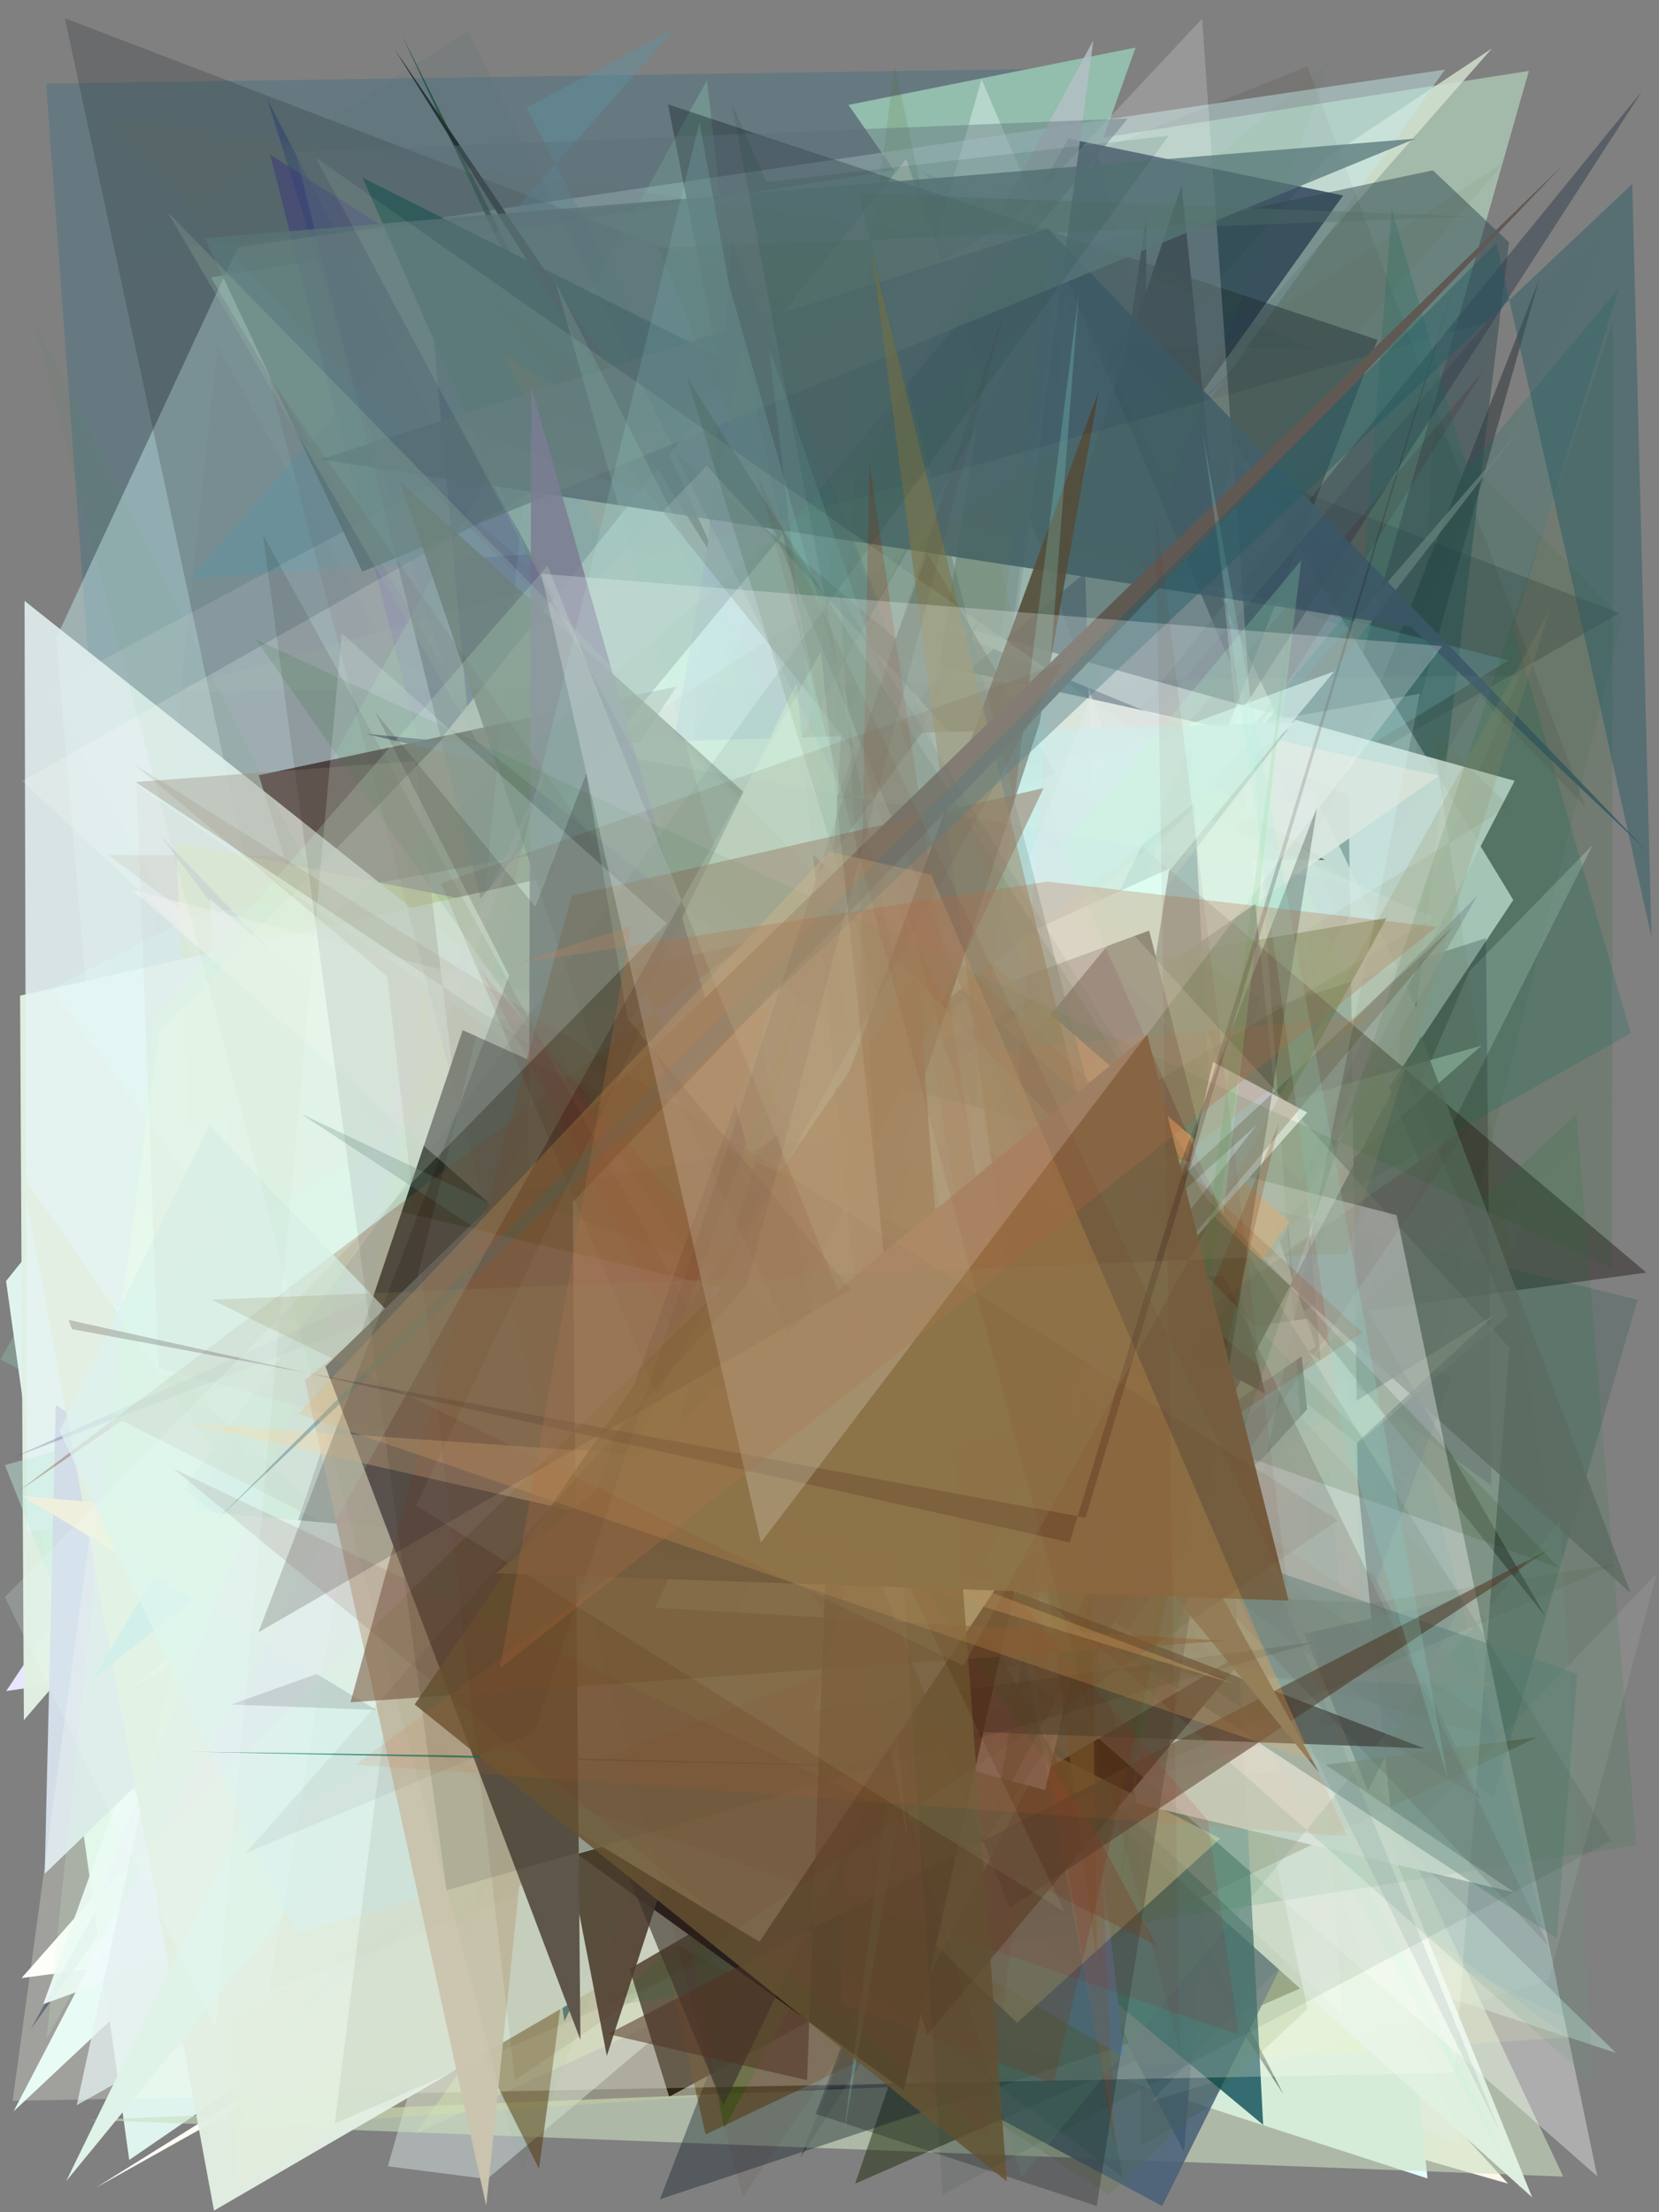 <?xml version="1.0" encoding="utf-8" standalone="no"?>
<!DOCTYPE svg PUBLIC "-//W3C//DTD SVG 1.1//EN"
  "http://www.w3.org/Graphics/SVG/1.1/DTD/svg11.dtd">
<svg xmlns:xlink="http://www.w3.org/1999/xlink" width="216pt" height="288pt" viewBox="0 0 216 288" xmlns="http://www.w3.org/2000/svg" version="1.1">
 <defs>
  <style type="text/css">*{stroke-linejoin: round; stroke-linecap: butt}</style>
 </defs>
 <g id="figure_1">
  <g id="patch_1">
   <path d="M 0 288 
L 216 288 
L 216 0 
L 0 0 
z
" style="fill: #ffffff"/>
  </g>
  <g id="axes_1">
   <g id="patch_2">
    <path d="M 0 288 
L 0 0 
L 216 0 
L 216 288 
z
" clip-path="url(#p0a294a6cd2)" style="fill: #808080"/>
   </g>
   <g id="patch_3">
    <path d="M 62.128 94.137 
L 134.075 237.326 
L 199.056 9.232 
L 27.445 36.106 
z
" clip-path="url(#p0a294a6cd2)" style="fill: #c0eacd; fill-opacity: 0.551"/>
   </g>
   <g id="patch_4">
    <path d="M 200.384 36.45 
L 152.515 205.049 
L 104.201 280.933 
z
" clip-path="url(#p0a294a6cd2)" style="fill: #353b3e; fill-opacity: 0.567"/>
   </g>
   <g id="patch_5">
    <path d="M 69.757 248.06 
L 41.771 115.195 
L 196.348 284.28 
z
" clip-path="url(#p0a294a6cd2)" style="fill: #fff8eb"/>
   </g>
   <g id="patch_6">
    <path d="M 140.056 8.902 
L 203.86 262.733 
L 153.067 238.194 
L 24.962 269.374 
L 6.007 10.89 
z
" clip-path="url(#p0a294a6cd2)" style="fill: #005d82; fill-opacity: 0.206"/>
   </g>
   <g id="patch_7">
    <path d="M 34.767 12.83 
L 134.13 205.816 
L 97.515 214.355 
z
" clip-path="url(#p0a294a6cd2)" style="fill: #002495; fill-opacity: 0.279"/>
   </g>
   <g id="patch_8">
    <path d="M 7.967 234.895 
L 26.403 208.623 
L 146.04 256.108 
L 28.307 44.965 
z
" clip-path="url(#p0a294a6cd2)" style="fill: #3e001e; fill-opacity: 0.055"/>
   </g>
   <g id="patch_9">
    <path d="M 110.471 13.656 
L 147.848 6.194 
L 82.972 188.502 
L 140.225 56.485 
z
" clip-path="url(#p0a294a6cd2)" style="fill: #93bdad"/>
   </g>
   <g id="patch_10">
    <path d="M 56.135 163.428 
L 73.766 133.77 
L 172.585 20.681 
L 194.228 6.326 
z
" clip-path="url(#p0a294a6cd2)" style="fill: #d5e2d1; fill-opacity: 0.808"/>
   </g>
   <g id="patch_11">
    <path d="M 93.815 252.038 
L 34.85 137.358 
L 149.407 93.052 
L 35.172 20.14 
z
" clip-path="url(#p0a294a6cd2)" style="fill: #413898; fill-opacity: 0.533"/>
   </g>
   <g id="patch_12">
    <path d="M 113.455 243.142 
L 127.615 238.844 
L 160.701 57.5 
L 197.025 117.16 
z
" clip-path="url(#p0a294a6cd2)" style="fill: #fdffff"/>
   </g>
   <g id="patch_13">
    <path d="M 111.151 32.448 
L 170.232 8.617 
L 206.477 105.089 
L 192.621 90.657 
L 112.771 225.768 
z
" clip-path="url(#p0a294a6cd2)" style="fill: #2a0505; fill-opacity: 0.084"/>
   </g>
   <g id="patch_14">
    <path d="M 7.317 83.064 
L 30.945 32.241 
L 188.139 9.055 
L 50.81 201.843 
L 11.605 133.143 
z
" clip-path="url(#p0a294a6cd2)" style="fill: #c5eaeb; fill-opacity: 0.457"/>
   </g>
   <g id="patch_15">
    <path d="M 61.056 94.813 
L 54.934 27.055 
L 169.05 242.403 
L 129.191 91.492 
z
" clip-path="url(#p0a294a6cd2)" style="fill: #001382"/>
   </g>
   <g id="patch_16">
    <path d="M 1.773 274.868 
L 134.034 150.721 
L 43.48 194.792 
z
" clip-path="url(#p0a294a6cd2)" style="fill: #e5fffc; fill-opacity: 0.959"/>
   </g>
   <g id="patch_17">
    <path d="M 24.12 212.49 
L 80.602 53.585 
L 77.518 57.494 
z
" clip-path="url(#p0a294a6cd2)" style="fill: #29ca90; fill-opacity: 0.437"/>
   </g>
   <g id="patch_18">
    <path d="M 185.371 271.343 
L 93.216 220.658 
L 169.941 257.094 
L 52.336 4.581 
z
" clip-path="url(#p0a294a6cd2)" style="fill: #194a30; fill-opacity: 0.789"/>
   </g>
   <g id="patch_19">
    <path d="M 178.038 212.63 
L 211.288 80.604 
L 186.651 55.459 
z
" clip-path="url(#p0a294a6cd2)" style="fill: #003e08; fill-opacity: 0.065"/>
   </g>
   <g id="patch_20">
    <path d="M 161.985 253.854 
L 160.805 255.747 
L 189.08 179.105 
L 28.936 138.366 
z
" clip-path="url(#p0a294a6cd2)" style="fill: #384778; fill-opacity: 0.616"/>
   </g>
   <g id="patch_21">
    <path d="M 23.692 186.973 
L 210.846 79.832 
L 8.452 2.377 
L 52.726 209.026 
z
" clip-path="url(#p0a294a6cd2)" style="fill: #0d1218; fill-opacity: 0.185"/>
   </g>
   <g id="patch_22">
    <path d="M 170.084 225.07 
L 199.155 157.137 
L 38.702 79.665 
z
" clip-path="url(#p0a294a6cd2)" style="fill: #6daaba; fill-opacity: 0.053"/>
   </g>
   <g id="patch_23">
    <path d="M 177.693 234.323 
L 105.118 239.495 
L 190.515 279.45 
L 126.203 117.827 
L 2.804 257.516 
z
" clip-path="url(#p0a294a6cd2)" style="fill: #fffeff; fill-opacity: 0.977"/>
   </g>
   <g id="patch_24">
    <path d="M 146.259 231.613 
L 191.298 126.469 
L 207.376 109.981 
z
" clip-path="url(#p0a294a6cd2)" style="fill: #bdc3c1; fill-opacity: 0.516"/>
   </g>
   <g id="patch_25">
    <path d="M 169.813 224.318 
L 54.114 277.763 
L 104.208 207.485 
z
" clip-path="url(#p0a294a6cd2)" style="fill: #e0ff94; fill-opacity: 0.258"/>
   </g>
   <g id="patch_26">
    <path d="M 138.644 38.805 
L 184.822 151.234 
L 127.915 189.127 
z
" clip-path="url(#p0a294a6cd2)" style="fill: #e9ffdd; fill-opacity: 0.967"/>
   </g>
   <g id="patch_27">
    <path d="M 148.331 161.074 
L 158.632 214.923 
L 63.925 155.114 
L 150.405 38.041 
L 25.494 255.47 
z
" clip-path="url(#p0a294a6cd2)" style="fill: #8f9f70; fill-opacity: 0.8"/>
   </g>
   <g id="patch_28">
    <path d="M 164.545 44.275 
L 21.652 180.298 
L 180.29 164.346 
L 23.03 186.225 
z
" clip-path="url(#p0a294a6cd2)" style="fill: #4c96f7; fill-opacity: 0.617"/>
   </g>
   <g id="patch_29">
    <path d="M 178.833 204.87 
L 104.175 179.963 
L 192.762 234.207 
z
" clip-path="url(#p0a294a6cd2)" style="fill: #3a2a45; fill-opacity: 0.636"/>
   </g>
   <g id="patch_30">
    <path d="M 186.089 258.35 
L 129.687 160.505 
L 149.247 28.303 
L 148.473 279.352 
z
" clip-path="url(#p0a294a6cd2)" style="fill: #130600"/>
   </g>
   <g id="patch_31">
    <path d="M 4.019 264.155 
L 174.869 25.445 
L 139.076 18.038 
z
" clip-path="url(#p0a294a6cd2)" style="fill: #10203f; fill-opacity: 0.682"/>
   </g>
   <g id="patch_32">
    <path d="M 167.584 101.167 
L 185.86 283.607 
L 78.31 248.743 
L 73.372 226.245 
L 175.717 167.203 
z
" clip-path="url(#p0a294a6cd2)" style="fill: #e4ffff"/>
   </g>
   <g id="patch_33">
    <path d="M 153.841 24.106 
L 170.188 183.469 
L 138.99 217.772 
L 167.126 272.693 
L 103.647 174.983 
z
" clip-path="url(#p0a294a6cd2)" style="fill: #000a1b"/>
   </g>
   <g id="patch_34">
    <path d="M 24.641 75.376 
L 97.39 70.045 
L 68.567 14.036 
L 87.983 3.651 
z
" clip-path="url(#p0a294a6cd2)" style="fill: #5993a6; fill-opacity: 0.394"/>
   </g>
   <g id="patch_35">
    <path d="M 92.043 10.47 
L 0.081 176.982 
L 118.198 240.047 
z
" clip-path="url(#p0a294a6cd2)" style="fill: #a1ffcb; fill-opacity: 0.201"/>
   </g>
   <g id="patch_36">
    <path d="M 170.867 45.47 
L 59.34 42.968 
L 190.784 86.796 
L 119.806 22.181 
z
" clip-path="url(#p0a294a6cd2)" style="fill: #21579d; fill-opacity: 0.117"/>
   </g>
   <g id="patch_37">
    <path d="M 63.429 283.679 
L 50.503 282.023 
L 127.801 10.318 
L 196.411 171.307 
z
" clip-path="url(#p0a294a6cd2)" style="fill: #f0ffff; fill-opacity: 0.381"/>
   </g>
   <g id="patch_38">
    <path d="M 165.043 172.018 
L 194.182 193.415 
L 193.47 122.133 
L 143.879 138.159 
L 49.423 57.069 
z
" clip-path="url(#p0a294a6cd2)" style="fill: #2c1e37; fill-opacity: 0.285"/>
   </g>
   <g id="patch_39">
    <path d="M 162.964 200.521 
L 12.442 284.829 
L 194.601 171.143 
z
" clip-path="url(#p0a294a6cd2)" style="fill: #fffff7"/>
   </g>
   <g id="patch_40">
    <path d="M 47.215 23.148 
L 109.86 54.618 
L 101.392 73.247 
L 104.508 153.707 
z
" clip-path="url(#p0a294a6cd2)" style="fill: #024541"/>
   </g>
   <g id="patch_41">
    <path d="M 186.555 22.172 
L 196.477 31.558 
L 184.403 131.162 
L 137.365 32.591 
z
" clip-path="url(#p0a294a6cd2)" style="fill: #2a454d; fill-opacity: 0.478"/>
   </g>
   <g id="patch_42">
    <path d="M 161.606 222.089 
L 65.253 46.005 
L 172.482 111.959 
L 14.125 111.321 
z
" clip-path="url(#p0a294a6cd2)" style="fill: #4e4117"/>
   </g>
   <g id="patch_43">
    <path d="M 123.971 122.239 
L 213.81 11.833 
L 127.576 145.356 
L 93.652 176.835 
z
" clip-path="url(#p0a294a6cd2)" style="fill: #34404e; fill-opacity: 0.507"/>
   </g>
   <g id="patch_44">
    <path d="M 210.399 267.261 
L 122.778 238.33 
L 66.815 127.208 
z
" clip-path="url(#p0a294a6cd2)" style="fill: #bce7d8; fill-opacity: 0.435"/>
   </g>
   <g id="patch_45">
    <path d="M 171.334 175.3 
L 16.828 281.196 
L 0.788 166.777 
L 117.981 20.704 
z
" clip-path="url(#p0a294a6cd2)" style="fill: #e0f6f0; fill-opacity: 0.979"/>
   </g>
   <g id="patch_46">
    <path d="M 117.832 83.057 
L 174.415 225.877 
L 87.127 272.962 
L 33.693 100.928 
z
" clip-path="url(#p0a294a6cd2)" style="fill: #0c0000"/>
   </g>
   <g id="patch_47">
    <path d="M 60.246 55.723 
L 121.653 169.273 
L 82.745 166.598 
L 121.722 77.694 
z
" clip-path="url(#p0a294a6cd2)" style="fill: #bffff1; fill-opacity: 0.579"/>
   </g>
   <g id="patch_48">
    <path d="M 119.095 221.232 
L 156.894 246.218 
L 23.847 193.363 
L 132.34 212.262 
L 10.722 188.157 
z
" clip-path="url(#p0a294a6cd2)" style="fill: #deb900; fill-opacity: 0.463"/>
   </g>
   <g id="patch_49">
    <path d="M 51.384 6.417 
L 149.282 162.578 
L 107.601 103.899 
L 86.913 58.709 
z
" clip-path="url(#p0a294a6cd2)" style="fill: #1b2627; fill-opacity: 0.932"/>
   </g>
   <g id="patch_50">
    <path d="M 123.711 271.389 
L 11.791 275.981 
L 203.53 283.362 
L 167.997 207.864 
z
" clip-path="url(#p0a294a6cd2)" style="fill: #cce0bf; fill-opacity: 0.6"/>
   </g>
   <g id="patch_51">
    <path d="M 14.148 242.433 
L 54.764 158.682 
L 85.793 166.043 
L 126.706 123.232 
L 142.35 5.253 
z
" clip-path="url(#p0a294a6cd2)" style="fill: #b4c0c6; fill-opacity: 0.824"/>
   </g>
   <g id="patch_52">
    <path d="M 147.474 119.002 
L 145.8 238.267 
L 141.309 74.524 
L 109.117 101.414 
L 47.603 95.532 
z
" clip-path="url(#p0a294a6cd2)" style="fill: #071338; fill-opacity: 0.844"/>
   </g>
   <g id="patch_53">
    <path d="M 152.42 135.342 
L 129.276 206.503 
L 101.1 242.237 
L 31.052 284.468 
L 22.908 109.634 
z
" clip-path="url(#p0a294a6cd2)" style="fill: #a6bd24; fill-opacity: 0.93"/>
   </g>
   <g id="patch_54">
    <path d="M 85.045 148.906 
L 142.643 153.455 
L 91.494 57.198 
L 160.499 201.962 
L 154.155 280.111 
z
" clip-path="url(#p0a294a6cd2)" style="fill: #043351; fill-opacity: 0.928"/>
   </g>
   <g id="patch_55">
    <path d="M 127.542 106.958 
L 177.604 255.205 
L 111.339 284.285 
L 164.091 129.954 
z
" clip-path="url(#p0a294a6cd2)" style="fill: #212f0e; fill-opacity: 0.52"/>
   </g>
   <g id="patch_56">
    <path d="M 0.806 220.152 
L 99.709 205.616 
L 112.002 53.562 
z
" clip-path="url(#p0a294a6cd2)" style="fill: #e8e6ff"/>
   </g>
   <g id="patch_57">
    <path d="M 78.21 256.627 
L 95.268 31.134 
L 164.739 202.652 
L 6.699 154.635 
L 147.801 93.328 
z
" clip-path="url(#p0a294a6cd2)" style="fill: #2a64b2; fill-opacity: 0.602"/>
   </g>
   <g id="patch_58">
    <path d="M 116.731 79.275 
L 175.585 103.467 
L 177.438 242.576 
L 170.006 153.999 
L 197.206 101.649 
z
" clip-path="url(#p0a294a6cd2)" style="fill: #fffffe; fill-opacity: 0.911"/>
   </g>
   <g id="patch_59">
    <path d="M 5.632 260.913 
L 54.701 243.073 
L 31.46 189.473 
z
" clip-path="url(#p0a294a6cd2)" style="fill: #ebf9ff; fill-opacity: 0.932"/>
   </g>
   <g id="patch_60">
    <path d="M 85.095 150.393 
L 31.228 277.032 
L 204.102 265.223 
L 100.242 188.812 
z
" clip-path="url(#p0a294a6cd2)" style="fill: #fdf591; fill-opacity: 0.157"/>
   </g>
   <g id="patch_61">
    <path d="M 190.577 208.05 
L 151.309 287.204 
L 58.765 237.376 
z
" clip-path="url(#p0a294a6cd2)" style="fill: #496179; fill-opacity: 0.875"/>
   </g>
   <g id="patch_62">
    <path d="M 125.148 102.116 
L 2.615 129.618 
L 3.108 223.94 
L 58.678 159.359 
L 199.487 286.069 
z
" clip-path="url(#p0a294a6cd2)" style="fill: #e0f0e1; fill-opacity: 0.979"/>
   </g>
   <g id="patch_63">
    <path d="M 149.899 273.554 
L 215.695 204.851 
L 201.639 257.77 
z
" clip-path="url(#p0a294a6cd2)" style="fill: #f6f4f5; fill-opacity: 0.082"/>
   </g>
   <g id="patch_64">
    <path d="M 193.225 48.134 
L 75.925 234.955 
L 55.546 150.867 
L 26.919 246.99 
z
" clip-path="url(#p0a294a6cd2)" style="fill: #420800; fill-opacity: 0.14"/>
   </g>
   <g id="patch_65">
    <path d="M 181.2 27.182 
L 170.269 167.333 
L 210.83 37.428 
L 56.492 221.987 
L 212.325 134.518 
z
" clip-path="url(#p0a294a6cd2)" style="fill: #0e6b58; fill-opacity: 0.229"/>
   </g>
   <g id="patch_66">
    <path d="M 127.286 219.083 
L 86.972 13.588 
L 179.342 44.24 
L 85.924 286.316 
L 146.98 266.022 
z
" clip-path="url(#p0a294a6cd2)" style="fill: #1a282f; fill-opacity: 0.429"/>
   </g>
   <g id="patch_67">
    <path d="M 62.363 124.289 
L 53.808 235.573 
L 7.889 201.456 
L 196.385 85.979 
L 69.232 53.75 
z
" clip-path="url(#p0a294a6cd2)" style="fill: #7ed5e0; fill-opacity: 0.183"/>
   </g>
   <g id="patch_68">
    <path d="M 20.834 108.741 
L 62.927 152.691 
L 70.266 174.506 
z
" clip-path="url(#p0a294a6cd2)" style="fill: #060021; fill-opacity: 0.834"/>
   </g>
   <g id="patch_69">
    <path d="M 200.145 226.156 
L 91.87 277.877 
L 78.573 219.135 
L 70.177 282.348 
L 51.735 245.53 
z
" clip-path="url(#p0a294a6cd2)" style="fill: #522e01; fill-opacity: 0.483"/>
   </g>
   <g id="patch_70">
    <path d="M 187.356 100.991 
L 34.072 207.811 
L 27.313 117.005 
L 81.064 163.064 
L 113.835 84.774 
z
" clip-path="url(#p0a294a6cd2)" style="fill: #d9e0da; fill-opacity: 0.926"/>
   </g>
   <g id="patch_71">
    <path d="M 55.993 183.879 
L 109.544 258.061 
L 137.657 35.762 
z
" clip-path="url(#p0a294a6cd2)" style="fill: #566d73; fill-opacity: 0.456"/>
   </g>
   <g id="patch_72">
    <path d="M 80.022 50.37 
L 140.577 195.868 
L 55.985 180.018 
L 6.188 89.742 
z
" clip-path="url(#p0a294a6cd2)" style="fill: #fff2f5; fill-opacity: 0.121"/>
   </g>
   <g id="patch_73">
    <path d="M 3.489 199.423 
L 138.12 185.372 
L 3.195 78.226 
z
" clip-path="url(#p0a294a6cd2)" style="fill: #e4f3f2; fill-opacity: 0.861"/>
   </g>
   <g id="patch_74">
    <path d="M 200.94 245.406 
L 39.799 197.815 
L 91.186 199.827 
L 212.363 141.445 
L 166.999 188.134 
z
" clip-path="url(#p0a294a6cd2)" style="fill: #4a1507; fill-opacity: 0.01"/>
   </g>
   <g id="patch_75">
    <path d="M 63.012 192.35 
L 73.484 263.12 
L 155.093 96.984 
L 164.462 276.625 
z
" clip-path="url(#p0a294a6cd2)" style="fill: #034452; fill-opacity: 0.762"/>
   </g>
   <g id="patch_76">
    <path d="M 77.391 227.361 
L 146.426 267.856 
L 133.02 152.88 
z
" clip-path="url(#p0a294a6cd2)" style="fill: #4060b0; fill-opacity: 0.923"/>
   </g>
   <g id="patch_77">
    <path d="M 96.664 44.485 
L 132.586 215.213 
L 71.982 188.654 
z
" clip-path="url(#p0a294a6cd2)" style="fill: #accdfa; fill-opacity: 0.913"/>
   </g>
   <g id="patch_78">
    <path d="M 170.225 261.549 
L 144.377 285.712 
L 109.013 262.755 
L 96.972 158.285 
L 116.506 8.441 
z
" clip-path="url(#p0a294a6cd2)" style="fill: #4a6b26; fill-opacity: 0.151"/>
   </g>
   <g id="patch_79">
    <path d="M 192.38 116.552 
L 161.882 170.058 
L 35.983 216.92 
L 127.144 55.708 
L 103.522 206.31 
z
" clip-path="url(#p0a294a6cd2)" style="fill: #9cadb3; fill-opacity: 0.796"/>
   </g>
   <g id="patch_80">
    <path d="M 94.261 277.061 
L 69.851 138.247 
L 180.542 119.514 
z
" clip-path="url(#p0a294a6cd2)" style="fill: #265400; fill-opacity: 0.435"/>
   </g>
   <g id="patch_81">
    <path d="M 55.203 128.542 
L 33.063 262.923 
L 100.426 188.019 
L 6.18 197.867 
L 79.859 198.506 
z
" clip-path="url(#p0a294a6cd2)" style="fill: #ecec9d; fill-opacity: 0.4"/>
   </g>
   <g id="patch_82">
    <path d="M 0.643 190.741 
L 34.362 275.445 
L 192.885 136.128 
z
" clip-path="url(#p0a294a6cd2)" style="fill: #c1ebdd; fill-opacity: 0.437"/>
   </g>
   <g id="patch_83">
    <path d="M 57.47 174.687 
L 128.366 79.499 
L 78.306 170.213 
L 65.404 196.242 
z
" clip-path="url(#p0a294a6cd2)" style="fill: #674d3e; fill-opacity: 0.279"/>
   </g>
   <g id="patch_84">
    <path d="M 7.258 182.933 
L 44.973 206.094 
L 5.822 243.944 
z
" clip-path="url(#p0a294a6cd2)" style="fill: #d2dde8"/>
   </g>
   <g id="patch_85">
    <path d="M 150.283 110.773 
L 197.912 55.88 
L 35.342 266.17 
L 138.594 178.091 
z
" clip-path="url(#p0a294a6cd2)" style="fill: #6c8680; fill-opacity: 0.658"/>
   </g>
   <g id="patch_86">
    <path d="M 64.089 38.769 
L 201.281 210.517 
L 120.732 71.984 
L 79.583 184.044 
L 214.349 165.674 
z
" clip-path="url(#p0a294a6cd2)" style="fill: #0f0000; fill-opacity: 0.357"/>
   </g>
   <g id="patch_87">
    <path d="M 152.245 113.08 
L 144.23 164.763 
L 54.811 157.309 
z
" clip-path="url(#p0a294a6cd2)" style="fill: #d6ffff; fill-opacity: 0.996"/>
   </g>
   <g id="patch_88">
    <path d="M 30.12 137.403 
L 156.515 2.428 
L 174.796 262.268 
L 2.895 101.681 
L 155.917 15.086 
z
" clip-path="url(#p0a294a6cd2)" style="fill: #ffffff; fill-opacity: 0.192"/>
   </g>
   <g id="patch_89">
    <path d="M 197.166 246.362 
L 148.11 234.838 
L 140.86 208.279 
z
" clip-path="url(#p0a294a6cd2)" style="fill: #ffffff; fill-opacity: 0.908"/>
   </g>
   <g id="patch_90">
    <path d="M 131.693 169.279 
L 146.709 164.409 
L 8.689 180.592 
L 24.501 214.706 
L 143.198 172.788 
z
" clip-path="url(#p0a294a6cd2)" style="fill: #89e680; fill-opacity: 0.45"/>
   </g>
   <g id="patch_91">
    <path d="M 149.623 121.145 
L 164.783 181.507 
L 93.358 141.868 
z
" clip-path="url(#p0a294a6cd2)"/>
   </g>
   <g id="patch_92">
    <path d="M 136.42 29.766 
L 41.665 59.806 
L 183.727 81.607 
L 214.437 110.799 
z
" clip-path="url(#p0a294a6cd2)" style="fill: #3c5767; fill-opacity: 0.862"/>
   </g>
   <g id="patch_93">
    <path d="M 186.517 95.237 
L 201.516 196.273 
L 138.788 140.304 
L 196.484 104.959 
z
" clip-path="url(#p0a294a6cd2)" style="fill: #55570b; fill-opacity: 0.078"/>
   </g>
   <g id="patch_94">
    <path d="M 22.308 217.165 
L 85.729 231.573 
L 9.991 274.065 
z
" clip-path="url(#p0a294a6cd2)" style="fill: #dcebf0; fill-opacity: 0.759"/>
   </g>
   <g id="patch_95">
    <path d="M 64.698 219.299 
L 14.45 170.667 
L 90.394 123.138 
L 81.484 121.142 
L 173.703 87.408 
z
" clip-path="url(#p0a294a6cd2)" style="fill: #daffff; fill-opacity: 0.576"/>
   </g>
   <g id="patch_96">
    <path d="M 0.564 209.785 
L 209.069 161.706 
L 83.927 211.834 
L 191.136 77.823 
L 0.564 209.785 
z
" clip-path="url(#p0a294a6cd2)" style="fill: none"/>
   </g>
   <g id="patch_97">
    <path d="M 63.175 132.194 
L 213.194 169.221 
L 194.446 234.047 
z
" clip-path="url(#p0a294a6cd2)" style="fill: #0b453f; fill-opacity: 0.19"/>
   </g>
   <g id="patch_98">
    <path d="M 124.956 216.242 
L 167.939 159.071 
L 118.855 116.484 
L 94.107 197.278 
z
" clip-path="url(#p0a294a6cd2)" style="fill: #e86f1b; fill-opacity: 0.833"/>
   </g>
   <g id="patch_99">
    <path d="M 26.653 31.01 
L 47.171 74.421 
L 184.298 18.046 
z
" clip-path="url(#p0a294a6cd2)" style="fill: #59777a; fill-opacity: 0.754"/>
   </g>
   <g id="patch_100">
    <path d="M 156.514 231.371 
L 98.732 255.01 
L 6.735 128.708 
L 25.035 119.325 
L 184.877 90.308 
z
" clip-path="url(#p0a294a6cd2)" style="fill: #ddffff; fill-opacity: 0.214"/>
   </g>
   <g id="patch_101">
    <path d="M 1.643 273.5 
L 20.683 134.358 
L 92.04 60.632 
L 196.507 175.447 
L 189.388 269.849 
z
" clip-path="url(#p0a294a6cd2)" style="fill: #fffff0; fill-opacity: 0.252"/>
   </g>
   <g id="patch_102">
    <path d="M 79.042 261.239 
L 205.254 145.055 
L 213.041 240.198 
z
" clip-path="url(#p0a294a6cd2)" style="fill: #00762b; fill-opacity: 0.112"/>
   </g>
   <g id="patch_103">
    <path d="M 70.913 96.995 
L 109.501 95.844 
L 102.743 206.961 
L 75.834 167.582 
z
" clip-path="url(#p0a294a6cd2)" style="fill: #eaffff"/>
   </g>
   <g id="patch_104">
    <path d="M 163.059 214.469 
L 114.15 243.446 
L 120.737 264.888 
z
" clip-path="url(#p0a294a6cd2)" style="fill: #110300"/>
   </g>
   <g id="patch_105">
    <path d="M 212.29 207.379 
L 185.019 134.896 
L 119.406 260.125 
L 52.082 62.715 
z
" clip-path="url(#p0a294a6cd2)" style="fill: #5c6c61; fill-opacity: 0.774"/>
   </g>
   <g id="patch_106">
    <path d="M 145.068 222.691 
L 177.731 114.965 
L 6.818 162.17 
L 145.068 222.691 
z
" clip-path="url(#p0a294a6cd2)" style="fill: none"/>
   </g>
   <g id="patch_107">
    <path d="M 27.863 287.79 
L 130.163 228.29 
L 42.866 196.095 
L 62.673 239.131 
L 2.868 152.92 
z
" clip-path="url(#p0a294a6cd2)" style="fill: #e4efe3; fill-opacity: 0.974"/>
   </g>
   <g id="patch_108">
    <path d="M 201.627 253.325 
L 118.748 166.311 
L 159.304 166.147 
z
" clip-path="url(#p0a294a6cd2)" style="fill: #290000; fill-opacity: 0.248"/>
   </g>
   <g id="patch_109">
    <path d="M 49.645 184.279 
L 132.428 263.343 
L 158.888 239.342 
z
" clip-path="url(#p0a294a6cd2)" style="fill: #fbf3ad; fill-opacity: 0.499"/>
   </g>
   <g id="patch_110">
    <path d="M 135.711 129.644 
L 1.616 189.787 
L 111.52 147.96 
z
" clip-path="url(#p0a294a6cd2)" style="fill: #000856; fill-opacity: 0.186"/>
   </g>
   <g id="patch_111">
    <path d="M 157.938 138.251 
L 170.199 144.835 
L 100.243 223.33 
L 136.078 233.051 
z
" clip-path="url(#p0a294a6cd2)" style="fill: #ffffff"/>
   </g>
   <g id="patch_112">
    <path d="M 129.5 236.15 
L 141.86 213.047 
L 63.48 209.422 
L 139.776 178.597 
z
" clip-path="url(#p0a294a6cd2)" style="fill: #89ae82; fill-opacity: 0.55"/>
   </g>
   <g id="patch_113">
    <path d="M 72.337 36.765 
L 198.739 286.384 
L 174.634 243.401 
L 93.088 110.407 
z
" clip-path="url(#p0a294a6cd2)" style="fill: #b7f9de; fill-opacity: 0.204"/>
   </g>
   <g id="patch_114">
    <path d="M 13.758 15.059 
L 199.087 216.841 
L 110.149 243.165 
L 136.615 32.581 
z
" clip-path="url(#p0a294a6cd2)" style="fill: #6e684b; fill-opacity: 0.087"/>
   </g>
   <g id="patch_115">
    <path d="M 168.719 94.077 
L 12.103 218.592 
L 30.953 186.659 
L 38.031 207.036 
L 120.069 95.365 
z
" clip-path="url(#p0a294a6cd2)" style="fill: #c8e7ea; fill-opacity: 0.868"/>
   </g>
   <g id="patch_116">
    <path d="M 100.125 45.184 
L 148.483 185.664 
L 131.768 159.277 
L 120.3 221.063 
z
" clip-path="url(#p0a294a6cd2)" style="fill: #8cf8ef; fill-opacity: 0.229"/>
   </g>
   <g id="patch_117">
    <path d="M 54.077 99.062 
L 68.01 214.241 
L 194.68 219.676 
L 17.65 101.817 
z
" clip-path="url(#p0a294a6cd2)" style="fill: #918376; fill-opacity: 0.337"/>
   </g>
   <g id="patch_118">
    <path d="M 140.342 170.004 
L 93.685 149.191 
L 60.238 134.112 
L 34.181 211.727 
L 117.681 272.134 
z
" clip-path="url(#p0a294a6cd2)" style="fill: #000005"/>
   </g>
   <g id="patch_119">
    <path d="M 17.27 219.665 
L 186.621 119.449 
L 155.21 105.713 
z
" clip-path="url(#p0a294a6cd2)" style="fill: #ffffff; fill-opacity: 0.115"/>
   </g>
   <g id="patch_120">
    <path d="M 79.009 267.647 
L 73.69 240.208 
L 143.054 50.879 
L 135.339 94.15 
z
" clip-path="url(#p0a294a6cd2)" style="fill: #524237; fill-opacity: 0.908"/>
   </g>
   <g id="patch_121">
    <path d="M 149.348 248.236 
L 126.423 94.907 
L 208.912 30.72 
L 101.022 253.514 
z
" clip-path="url(#p0a294a6cd2)" style="fill: #002317; fill-opacity: 0.015"/>
   </g>
   <g id="patch_122">
    <path d="M 21.391 90.088 
L 197.903 87.917 
L 169.3 154.006 
L 133.717 112.496 
L 193.608 41.948 
z
" clip-path="url(#p0a294a6cd2)" style="fill: #b7ffc9; fill-opacity: 0.049"/>
   </g>
   <g id="patch_123">
    <path d="M 17.227 115.852 
L 181.835 158.193 
L 207.959 283.319 
z
" clip-path="url(#p0a294a6cd2)" style="fill: #fffffe; fill-opacity: 0.359"/>
   </g>
   <g id="patch_124">
    <path d="M 118.125 239.356 
L 103.725 88.912 
L 8.619 283.949 
L 55.005 227.401 
L 97.625 126.976 
z
" clip-path="url(#p0a294a6cd2)" style="fill: #dff3e8"/>
   </g>
   <g id="patch_125">
    <path d="M 142.792 287.18 
L 171.499 105.025 
L 106.184 275.191 
z
" clip-path="url(#p0a294a6cd2)" style="fill: #0b0c11; fill-opacity: 0.258"/>
   </g>
   <g id="patch_126">
    <path d="M 196.051 20.965 
L 71.899 101.528 
L 105.099 126.024 
z
" clip-path="url(#p0a294a6cd2)" style="fill: #65612d; fill-opacity: 0.059"/>
   </g>
   <g id="patch_127">
    <path d="M 189.268 120.551 
L 113.185 210.916 
L 163.652 146.411 
L 54.075 245.437 
z
" clip-path="url(#p0a294a6cd2)" style="fill: #40320c; fill-opacity: 0.237"/>
   </g>
   <g id="patch_128">
    <path d="M 38.459 19.786 
L 146.848 15.425 
L 62.564 116.97 
z
" clip-path="url(#p0a294a6cd2)" style="fill: #5e7079; fill-opacity: 0.408"/>
   </g>
   <g id="patch_129">
    <path d="M 69.178 50.421 
L 68.761 182.235 
L 116.947 218.345 
z
" clip-path="url(#p0a294a6cd2)" style="fill: #72708c; fill-opacity: 0.833"/>
   </g>
   <g id="patch_130">
    <path d="M 191.472 28.186 
L 85.732 32.258 
L 160.627 215.337 
L 111.762 25.151 
z
" clip-path="url(#p0a294a6cd2)" style="fill: #556f67; fill-opacity: 0.36"/>
   </g>
   <g id="patch_131">
    <path d="M 109.913 277.503 
L 131.685 152.428 
L 140.448 38.284 
z
" clip-path="url(#p0a294a6cd2)" style="fill: #9bffff; fill-opacity: 0.196"/>
   </g>
   <g id="patch_132">
    <path d="M 57.886 258.651 
L 107.442 120.001 
L 87.34 188.807 
z
" clip-path="url(#p0a294a6cd2)" style="fill: #b1ffb3; fill-opacity: 0.632"/>
   </g>
   <g id="patch_133">
    <path d="M 113.465 32.57 
L 141.264 146.442 
L 142.833 255.782 
z
" clip-path="url(#p0a294a6cd2)" style="fill: #827449; fill-opacity: 0.584"/>
   </g>
   <g id="patch_134">
    <path d="M 177.365 173.49 
L 118.265 118.98 
L 145.23 280.29 
L 139.067 146.958 
L 57.058 252.468 
z
" clip-path="url(#p0a294a6cd2)" style="fill: #a43700; fill-opacity: 0.17"/>
   </g>
   <g id="patch_135">
    <path d="M 109.494 260.792 
L 113.195 60.301 
L 136.832 218.575 
L 166.528 146.174 
L 137.193 271.252 
z
" clip-path="url(#p0a294a6cd2)" style="fill: #901f00; fill-opacity: 0.244"/>
   </g>
   <g id="patch_136">
    <path d="M 150.578 253.289 
L 15.872 184.944 
L 2.273 194.228 
L 97.412 122.667 
L 82.273 126.177 
z
" clip-path="url(#p0a294a6cd2)" style="fill: #803912; fill-opacity: 0.343"/>
   </g>
   <g id="patch_137">
    <path d="M 205.343 217.907 
L 202.687 252.321 
L 39.183 145 
L 161.994 203.164 
z
" clip-path="url(#p0a294a6cd2)" style="fill: #4c7671; fill-opacity: 0.358"/>
   </g>
   <g id="patch_138">
    <path d="M 94.929 37.067 
L 91.068 15.963 
L 37.479 235.306 
L 137.639 187.613 
z
" clip-path="url(#p0a294a6cd2)" style="fill: #a8fff9; fill-opacity: 0.132"/>
   </g>
   <g id="patch_139">
    <path d="M 170.539 177.459 
L 43.179 43.281 
L 55.682 71.268 
L 63.636 225.227 
L 170.539 177.459 
z
" clip-path="url(#p0a294a6cd2)" style="fill: none"/>
   </g>
   <g id="patch_140">
    <path d="M 23.931 193.934 
L 146.211 283.479 
L 95.277 13.459 
L 99.779 23.691 
L 152.138 17.678 
z
" clip-path="url(#p0a294a6cd2)" style="fill: #003425; fill-opacity: 0.117"/>
   </g>
   <g id="patch_141">
    <path d="M 83.05 98.85 
L 41.108 20.518 
L 176.394 115.148 
z
" clip-path="url(#p0a294a6cd2)" style="fill: #d8ffd7; fill-opacity: 0.098"/>
   </g>
   <g id="patch_142">
    <path d="M 185.44 227.615 
L 54.088 177.281 
L 94.176 274.123 
L 137.704 183.576 
L 30.06 221.909 
z
" clip-path="url(#p0a294a6cd2)" style="fill: #3b332f; fill-opacity: 0.618"/>
   </g>
   <g id="patch_143">
    <path d="M 177.933 103.523 
L 174.927 143.44 
L 179.217 75.915 
L 177.933 103.523 
z
" clip-path="url(#p0a294a6cd2)" style="fill: none"/>
   </g>
   <g id="patch_144">
    <path d="M 98.882 252.793 
L 130.217 205.931 
L 2.931 194.765 
z
" clip-path="url(#p0a294a6cd2)" style="fill: #eef0dd"/>
   </g>
   <g id="patch_145">
    <path d="M 184.486 194.162 
L 21.836 27.617 
L 62.213 96.657 
z
" clip-path="url(#p0a294a6cd2)" style="fill: #9db9a6; fill-opacity: 0.249"/>
   </g>
   <g id="patch_146">
    <path d="M 27.238 146.564 
L 109.218 231.795 
L 38.537 251.627 
L 7.729 186.261 
z
" clip-path="url(#p0a294a6cd2)" style="fill: #dcf2ef; fill-opacity: 0.744"/>
   </g>
   <g id="patch_147">
    <path d="M 108.04 189.457 
L 105.082 270.813 
L 79.119 264.801 
L 201.615 201.763 
L 131.469 248.378 
z
" clip-path="url(#p0a294a6cd2)" style="fill: #513524; fill-opacity: 0.543"/>
   </g>
   <g id="patch_148">
    <path d="M 161.164 140.667 
L 142.819 267.1 
L 168.658 75.392 
z
" clip-path="url(#p0a294a6cd2)" style="fill: #1f900d; fill-opacity: 0.124"/>
   </g>
   <g id="patch_149">
    <path d="M 210.509 203.575 
L 43.575 276.484 
L 52.738 203.21 
L 178.754 208.669 
z
" clip-path="url(#p0a294a6cd2)" style="fill: #2b3300; fill-opacity: 0.068"/>
   </g>
   <g id="patch_150">
    <path d="M 203.1 198.077 
L 133.031 283.387 
L 99.458 175.987 
L 207.485 271.161 
z
" clip-path="url(#p0a294a6cd2)" style="fill: #629b7c; fill-opacity: 0.164"/>
   </g>
   <g id="patch_151">
    <path d="M 171.742 230.775 
L 154.053 198.677 
L 110.88 156.505 
z
" clip-path="url(#p0a294a6cd2)" style="fill: #767765"/>
   </g>
   <g id="patch_152">
    <path d="M 192.407 3.273 
L 132.833 183.537 
L 50.096 104.275 
L 117.522 73.071 
L 69.38 155.817 
L 192.407 3.273 
z
" clip-path="url(#p0a294a6cd2)" style="fill: none"/>
   </g>
   <g id="patch_153">
    <path d="M 100.645 130.223 
L 71.02 212.358 
L 63.304 287.15 
L 39.699 179.665 
z
" clip-path="url(#p0a294a6cd2)" style="fill: #cbc4ae; fill-opacity: 0.964"/>
   </g>
   <g id="patch_154">
    <path d="M 75.569 265.558 
L 42.369 177.888 
L 203.453 21.543 
L 74.575 156.487 
z
" clip-path="url(#p0a294a6cd2)" style="fill: #605853"/>
   </g>
   <g id="patch_155">
    <path d="M 69.477 284.169 
L 18.773 257.876 
L 71.435 81.813 
L 130.361 169.529 
L 69.477 284.169 
z
" clip-path="url(#p0a294a6cd2)" style="fill: none"/>
   </g>
   <g id="patch_156">
    <path d="M 198.867 227.362 
L 20.629 178.034 
L 17.784 102.208 
z
" clip-path="url(#p0a294a6cd2)" style="fill: #813423; fill-opacity: 0.034"/>
   </g>
   <g id="patch_157">
    <path d="M 131.947 187.887 
L 191.221 146.675 
L 96.717 286.029 
L 34.99 48.986 
z
" clip-path="url(#p0a294a6cd2)" style="fill: #4b0900; fill-opacity: 0.06"/>
   </g>
   <g id="patch_158">
    <path d="M 24.262 228.038 
L 129.982 230.311 
L 58.203 228.51 
z
" clip-path="url(#p0a294a6cd2)" style="fill: #007668; fill-opacity: 0.719"/>
   </g>
   <g id="patch_159">
    <path d="M 157.075 156.015 
L 89.426 49.127 
L 119.309 145.777 
L 66.519 155.529 
L 202.976 204.126 
z
" clip-path="url(#p0a294a6cd2)" style="fill: #164000; fill-opacity: 0.138"/>
   </g>
   <g id="patch_160">
    <path d="M 85.275 209.306 
L 159.587 213.606 
L 45.64 221.611 
L 74.433 116.619 
L 135.866 102.602 
z
" clip-path="url(#p0a294a6cd2)" style="fill: #734d36; fill-opacity: 0.542"/>
   </g>
   <g id="patch_161">
    <path d="M 188.509 231.614 
L 174.479 185.091 
L 156.624 56.531 
z
" clip-path="url(#p0a294a6cd2)" style="fill: #93e7d6; fill-opacity: 0.224"/>
   </g>
   <g id="patch_162">
    <path d="M 160.697 219.228 
L 123.897 207.89 
L 24.419 185.302 
L 80.983 189.2 
z
" clip-path="url(#p0a294a6cd2)" style="fill: #ffcd92; fill-opacity: 0.381"/>
   </g>
   <g id="patch_163">
    <path d="M 68.076 232.798 
L 161.312 264.898 
L 157.227 236.953 
L 62.539 126.276 
L 110.63 216.64 
z
" clip-path="url(#p0a294a6cd2)" style="fill: #b70817; fill-opacity: 0.113"/>
   </g>
   <g id="patch_164">
    <path d="M 4.303 41.648 
L 67.955 283.072 
L 139.657 96.975 
L 173.396 7.667 
L 43.274 119.238 
z
" clip-path="url(#p0a294a6cd2)" style="fill: #338f24; fill-opacity: 0.039"/>
   </g>
   <g id="patch_165">
    <path d="M 109.954 207.401 
L 34.222 69.57 
L 58.134 246.095 
L 171.392 213.729 
L 105.887 222.662 
z
" clip-path="url(#p0a294a6cd2)" style="fill: #120f00; fill-opacity: 0.113"/>
   </g>
   <g id="patch_166">
    <path d="M 209.999 41.747 
L 209.891 165.157 
L 33.287 83.227 
L 143.946 240.252 
z
" clip-path="url(#p0a294a6cd2)" style="fill: #0a5a16; fill-opacity: 0.123"/>
   </g>
   <g id="patch_167">
    <path d="M 215.019 121.957 
L 194.843 31.597 
L 28.218 197.877 
L 212.518 23.951 
z
" clip-path="url(#p0a294a6cd2)" style="fill: #225963; fill-opacity: 0.44"/>
   </g>
   <g id="patch_168">
    <path d="M 131.086 284 
L 53.986 221.891 
L 119.451 126.564 
z
" clip-path="url(#p0a294a6cd2)" style="fill: #685633; fill-opacity: 0.822"/>
   </g>
   <g id="patch_169">
    <path d="M 165.971 208.295 
L 35.008 259.26 
L 44.454 203.093 
L 97.597 79.684 
z
" clip-path="url(#p0a294a6cd2)" style="fill: #6c980e; fill-opacity: 0.016"/>
   </g>
   <g id="patch_170">
    <path d="M 122.74 285.689 
L 109.367 77.461 
L 209.783 239.622 
z
" clip-path="url(#p0a294a6cd2)" style="fill: #002d13; fill-opacity: 0.079"/>
   </g>
   <g id="patch_171">
    <path d="M 15.704 33.012 
L 92.599 25.708 
L 195.274 277.569 
L 60.957 3.969 
z
" clip-path="url(#p0a294a6cd2)" style="fill: #4c7077; fill-opacity: 0.122"/>
   </g>
   <g id="patch_172">
    <path d="M 20.013 132.681 
L 6.043 265.466 
L 106.887 84.798 
L 117.862 189.912 
L 71.292 73.64 
z
" clip-path="url(#p0a294a6cd2)" style="fill: #d6ffdb; fill-opacity: 0.181"/>
   </g>
   <g id="patch_173">
    <path d="M 129.722 136.755 
L 175.381 239.037 
L 46.333 229.729 
L 178.456 132.179 
z
" clip-path="url(#p0a294a6cd2)" style="fill: #e2662a; fill-opacity: 0.11"/>
   </g>
   <g id="patch_174">
    <path d="M 159.248 158.188 
L 138.272 110.318 
L 169.413 72.953 
z
" clip-path="url(#p0a294a6cd2)" style="fill: #a8ffc1; fill-opacity: 0.198"/>
   </g>
   <g id="patch_175">
    <path d="M 138.607 248.894 
L 54.176 195.982 
L 83.683 133.655 
z
" clip-path="url(#p0a294a6cd2)" style="fill: #e4ffe7; fill-opacity: 0.073"/>
   </g>
   <g id="patch_176">
    <path d="M 167.775 208.375 
L 64.574 204.811 
L 149.378 134.706 
z
" clip-path="url(#p0a294a6cd2)" style="fill: #766143; fill-opacity: 0.978"/>
   </g>
   <g id="patch_177">
    <path d="M 138.39 86.252 
L 57.451 115.026 
L 85.601 181.743 
z
" clip-path="url(#p0a294a6cd2)" style="fill: #4b1e01; fill-opacity: 0.126"/>
   </g>
   <g id="patch_178">
    <path d="M 176.868 218.063 
L 179.589 92.839 
L 25.982 187.845 
L 38.875 4.558 
L 158.505 286.136 
L 176.868 218.063 
z
" clip-path="url(#p0a294a6cd2)" style="fill: none"/>
   </g>
   <g id="patch_179">
    <path d="M 76.33 100.71 
L 33.646 212.505 
L 110.74 167.887 
L 48.861 92.73 
L 87.899 169.441 
z
" clip-path="url(#p0a294a6cd2)" style="fill: #0f0000; fill-opacity: 0.187"/>
   </g>
   <g id="patch_180">
    <path d="M 132.755 243.696 
L 22.543 191.184 
L 128.593 278.303 
z
" clip-path="url(#p0a294a6cd2)" style="fill: #733c37; fill-opacity: 0.135"/>
   </g>
   <g id="patch_181">
    <path d="M 107.99 110.86 
L 121.239 113.879 
L 170.811 229.181 
L 38.835 184.051 
z
" clip-path="url(#p0a294a6cd2)" style="fill: #e9ac5e; fill-opacity: 0.238"/>
   </g>
   <g id="patch_182">
    <path d="M 141.339 197.586 
L 189.625 36.069 
L 139.27 200.794 
L 8.92 171.83 
L 9.37 173.034 
z
" clip-path="url(#p0a294a6cd2)" style="fill: #1d0400; fill-opacity: 0.189"/>
   </g>
   <g id="patch_183">
    <path d="M 67.042 270.828 
L 50.398 127.075 
L 17.5 99.516 
L 174.202 197.917 
z
" clip-path="url(#p0a294a6cd2)" style="fill: #63280e; fill-opacity: 0.085"/>
   </g>
   <g id="patch_184">
    <path d="M 187.766 84.114 
L 70.462 74.69 
L 99.064 200.82 
z
" clip-path="url(#p0a294a6cd2)" style="fill: #ffffff; fill-opacity: 0.246"/>
   </g>
   <g id="patch_185">
    <path d="M 184.211 242.679 
L 58.229 270.531 
L 16.325 100.185 
L 199.661 136.434 
L 206.561 32.797 
L 184.211 242.679 
z
" clip-path="url(#p0a294a6cd2)" style="fill: none"/>
   </g>
   <g id="patch_186">
    <path d="M 136.37 114.774 
L 187.092 120.676 
L 65.091 217.18 
L 82.193 120.553 
L 67.318 125.424 
z
" clip-path="url(#p0a294a6cd2)" style="fill: #b06c44; fill-opacity: 0.289"/>
   </g>
   <g id="patch_187">
    <path d="M 13.101 246.432 
L 71.685 98.916 
L 44.888 156.026 
L 93.983 167.653 
z
" clip-path="url(#p0a294a6cd2)" style="fill: #eac6fa; fill-opacity: 0.064"/>
   </g>
   <g id="patch_188">
    <path d="M 69.521 225.559 
L 31.977 241.249 
L 97.228 167.308 
L 130.993 39.628 
z
" clip-path="url(#p0a294a6cd2)" style="fill: #2d0f10; fill-opacity: 0.053"/>
   </g>
   <g id="patch_189">
    <path d="M 0.633 207.913 
L 86.797 120.198 
L 44.502 82.452 
L 28.046 263.956 
z
" clip-path="url(#p0a294a6cd2)" style="fill: #efffff; fill-opacity: 0.178"/>
   </g>
   <g id="patch_190">
    <path d="M 175.374 163.192 
L 27.564 169.206 
L 125.432 216.865 
L 201.695 79.62 
z
" clip-path="url(#p0a294a6cd2)" style="fill: #978b5d; fill-opacity: 0.204"/>
   </g>
   <g id="patch_191">
    <path d="M 167.602 206.578 
L 98.495 61.625 
L 153.61 266.991 
L 150.47 66.108 
z
" clip-path="url(#p0a294a6cd2)" style="fill: #751800; fill-opacity: 0.064"/>
   </g>
   <g id="patch_192">
    <path d="M 193.188 72.507 
L 99.537 158.858 
L 69.577 143.587 
L 31.503 265.122 
L 193.188 72.507 
z
" clip-path="url(#p0a294a6cd2)" style="fill: none"/>
   </g>
  </g>
 </g>
 <defs>
  <clipPath id="p0a294a6cd2">
   <rect x="0" y="0" width="216" height="288"/>
  </clipPath>
 </defs>
</svg>
